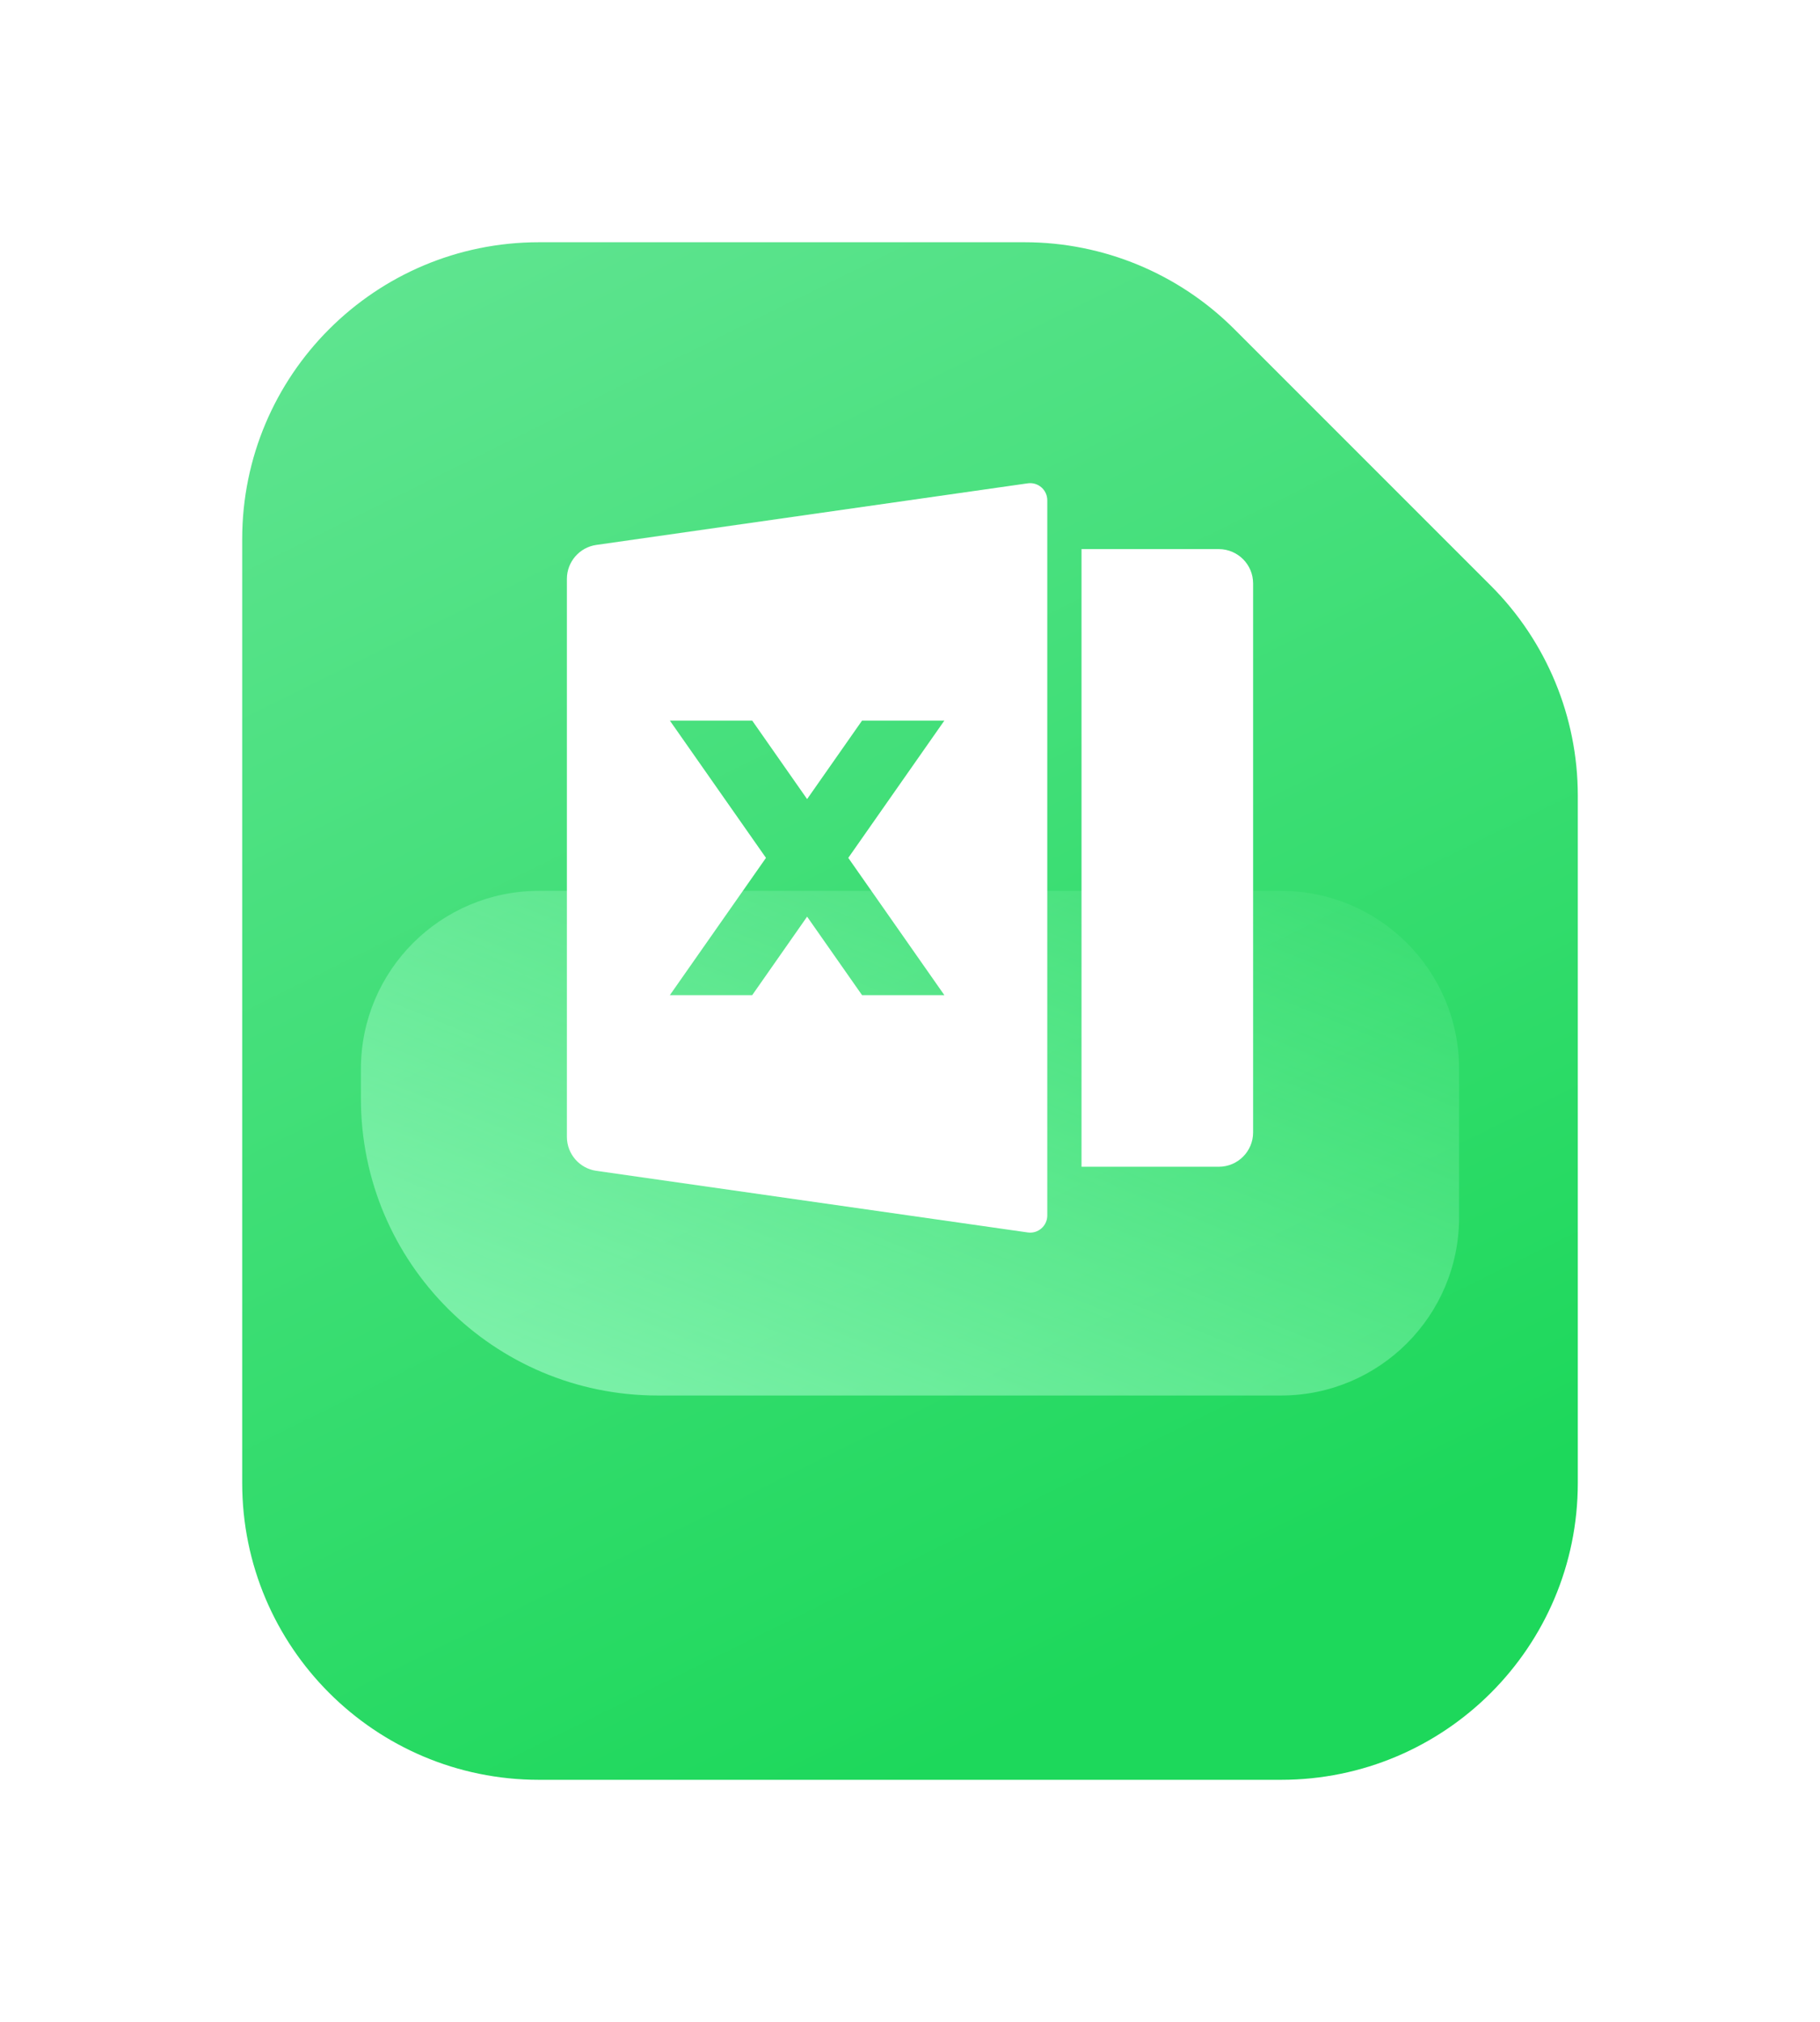 <svg xmlns="http://www.w3.org/2000/svg" xmlns:xlink="http://www.w3.org/1999/xlink" fill="none" version="1.1" width="45.088" height="50.085" viewBox="0 0 45.088 50.085"><defs><filter id="master_svg0_8783_159916" filterUnits="objectBoundingBox" color-interpolation-filters="sRGB" x="-8" y="-4" width="49.088" height="54.085"><feFlood flood-opacity="0" result="BackgroundImageFix"/><feColorMatrix in="SourceAlpha" type="matrix" values="0 0 0 0 0 0 0 0 0 0 0 0 0 0 0 0 0 0 127 0"/><feOffset dy="4" dx="0"/><feGaussianBlur stdDeviation="2"/><feColorMatrix type="matrix" values="0 0 0 0 0.391 0 0 0 0 0.165 0 0 0 0 0.637 0 0 0 0.1 0"/><feBlend mode="normal" in2="BackgroundImageFix" result="effect1_dropShadow"/><feBlend mode="normal" in="SourceGraphic" in2="effect1_dropShadow" result="shape"/></filter><linearGradient x1="0.089" y1="0.033" x2="0.5" y2="1" id="master_svg1_8783_160380"><stop offset="0%" stop-color="#5EE48F" stop-opacity="1"/><stop offset="100%" stop-color="#1DD85B" stop-opacity="1"/></linearGradient><linearGradient x1="-0.606" y1="1.559" x2="0.955" y2="-0.176" id="master_svg2_8783_160048"><stop offset="0%" stop-color="#ADFFD5" stop-opacity="1"/><stop offset="100%" stop-color="#ADFFCE" stop-opacity="0"/></linearGradient></defs><g><g><g><g filter="url(#master_svg0_8783_159916)"><path d="M6,9.353C6,5.292,9.292,2,13.353,2C13.353,2,25.381,2,25.381,2C27.331,2,29.201,2.775,30.58,4.154C30.58,4.154,36.934,10.508,36.934,10.508C38.313,11.887,39.088,13.757,39.088,15.707C39.088,15.707,39.088,32.732,39.088,32.732C39.088,36.793,35.796,40.085,31.735,40.085C31.735,40.085,13.353,40.085,13.353,40.085C9.292,40.085,6,36.793,6,32.732C6,32.732,6,9.353,6,9.353C6,9.353,6,9.353,6,9.353Z" fill="url(#master_svg1_8783_160380)" fill-opacity="1"/></g><g><path d="M8.941,26.478C8.941,24.041,10.916,22.066,13.353,22.066C13.353,22.066,31.735,22.066,31.735,22.066C34.171,22.066,36.147,24.041,36.147,26.478C36.147,26.478,36.147,30.154,36.147,30.154C36.147,32.591,34.171,34.566,31.735,34.566C31.735,34.566,16.294,34.566,16.294,34.566C12.233,34.566,8.941,31.274,8.941,27.213C8.941,27.213,8.941,26.478,8.941,26.478C8.941,26.478,8.941,26.478,8.941,26.478Z" fill="url(#master_svg2_8783_160048)" fill-opacity="1"/></g></g></g><g><path d="M14.777,13.497L25.459,11.972C25.715,11.934,25.945,12.133,25.945,12.392L25.945,30.107C25.945,30.365,25.716,30.564,25.461,30.527L14.775,29.001C14.356,28.942,14.045,28.584,14.044,28.161L14.044,14.338C14.045,13.915,14.356,13.557,14.775,13.497L14.777,13.497ZM26.793,13.601L30.193,13.601C30.663,13.601,31.044,13.982,31.044,14.451L31.044,28.049C31.044,28.519,30.663,28.9,30.193,28.9L26.793,28.9L26.793,13.601ZM21.015,21.249L23.395,17.849L21.356,17.849L19.995,19.793L18.635,17.849L16.595,17.849L18.976,21.249L16.595,24.649L18.635,24.649L19.995,22.705L21.356,24.649L23.395,24.649L21.015,21.249Z" fill="#FFFFFF" fill-opacity="1"/></g></g></svg>